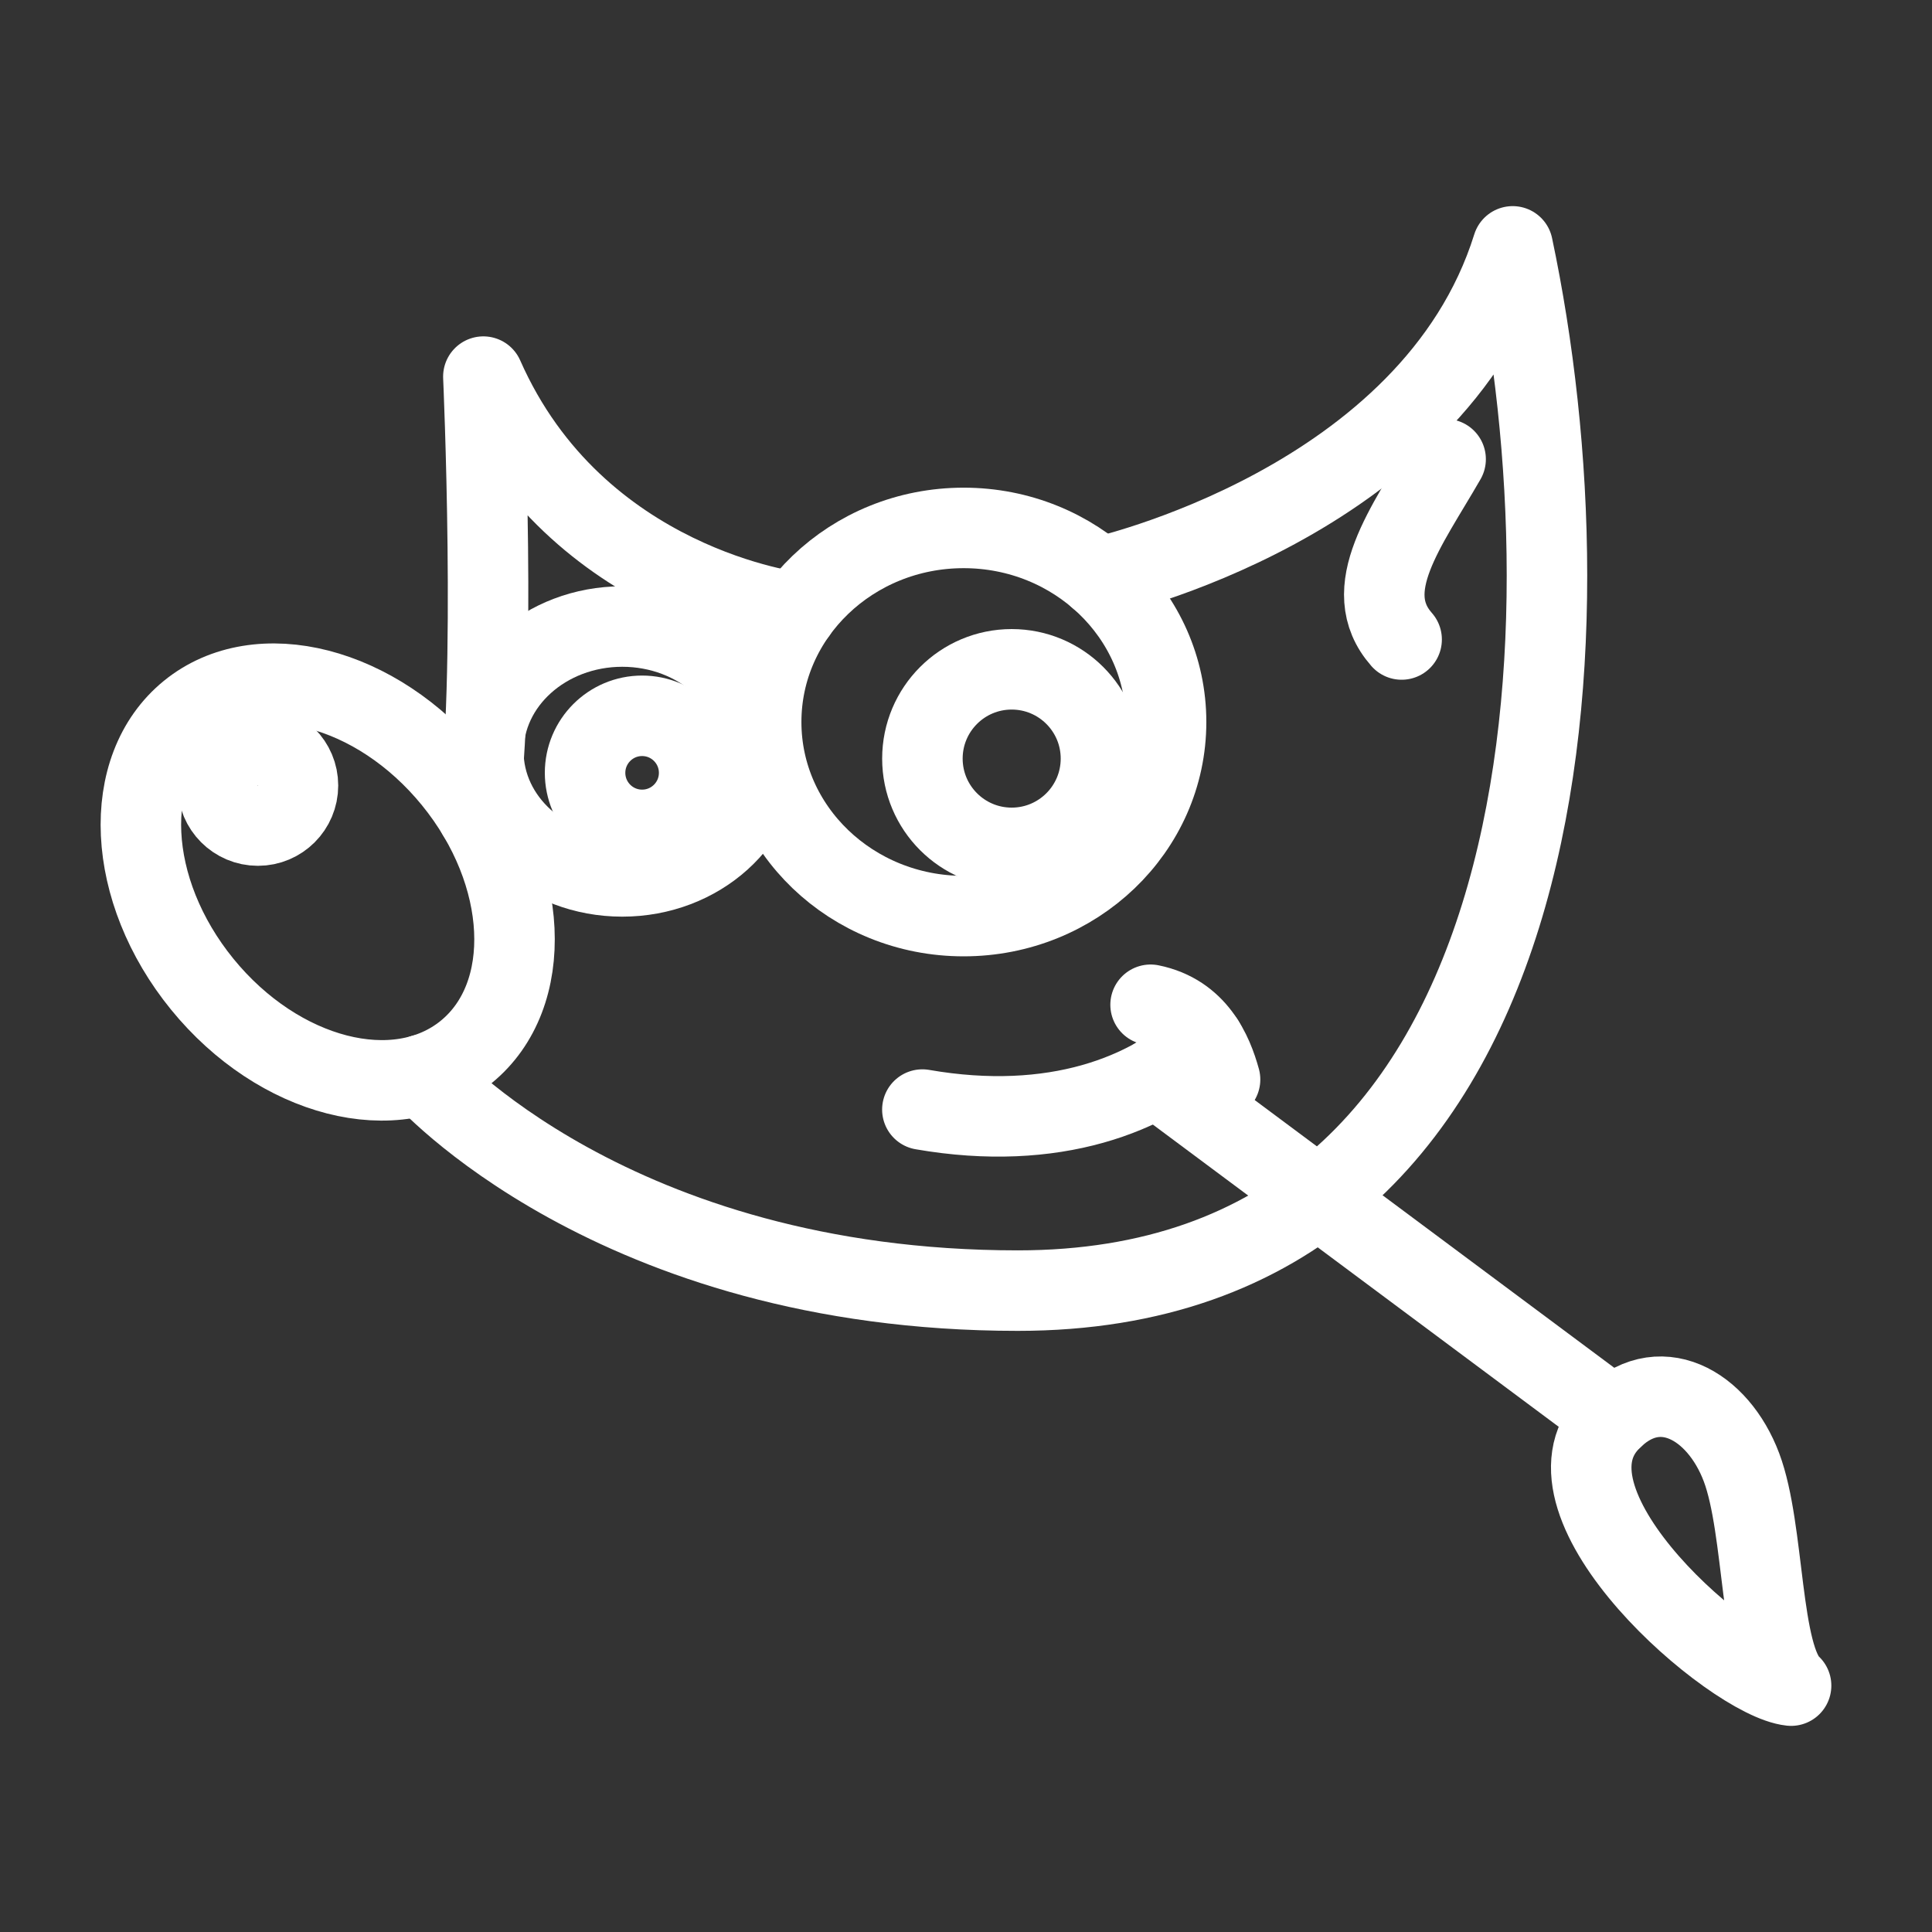 <?xml version="1.0" encoding="UTF-8"?>
<svg xmlns="http://www.w3.org/2000/svg" id="a" viewBox="0 0 48 48">
  <rect x="0" y="0" width="48" height="48" fill="#333333" stroke="none"/>
  <defs>
    <style>.b{fill:none;stroke:#fff;stroke-width:2px;stroke-linecap:round;stroke-linejoin:round;}</style>
  </defs>
  <ellipse class="b" cx="23.941" cy="17.938" rx="5.03" ry="4.822"/>
  <ellipse class="b" cx="15.46" cy="18.67" rx="3.451" ry="3.104"/>
  <ellipse class="b" cx="8.141" cy="21.914" rx="4.02" ry="5.446" transform="translate(-12.011 10.066) rotate(-39.169)"/>
  <path class="b" d="m27.299,14.349s8.281-1.819,10.283-8.228c2.064,9.767,1.232,25.944-12.294,25.944-10.075,0-14.782-5.366-14.782-5.366"/>
  <path class="b" d="m11.873,20.253c.475-3.286.136-10.896.136-10.896,2.311,5.238,7.781,5.858,7.781,5.858"/>
  <path class="b" d="m22.916,27.567c3.281.57,5.648-.381,7.004-1.675"/>
  <path class="b" d="m28.586,24.963c1.14.231,1.541,1.187,1.726,1.857"/>
  <path class="b" d="m39.986,35.316c1.205-1.271,2.696-.416,3.281,1.14s.447,4.714,1.232,5.423c-1.448-.154-6.486-4.483-4.514-6.563Z"/>
  <line class="b" x1="28.739" y1="26.765" x2="40.087" y2="35.215"/>
  <circle class="b" cx="25.135" cy="18.847" r="2.218"/>
  <circle class="b" cx="15.953" cy="19.201" r="1.417"/>
  <circle class="b" cx="6.408" cy="19.516" r=".995"/>
  <path class="b" d="m35.916,11.409c-.967,1.682-2.187,3.238-1.093,4.479"/>
</svg>
